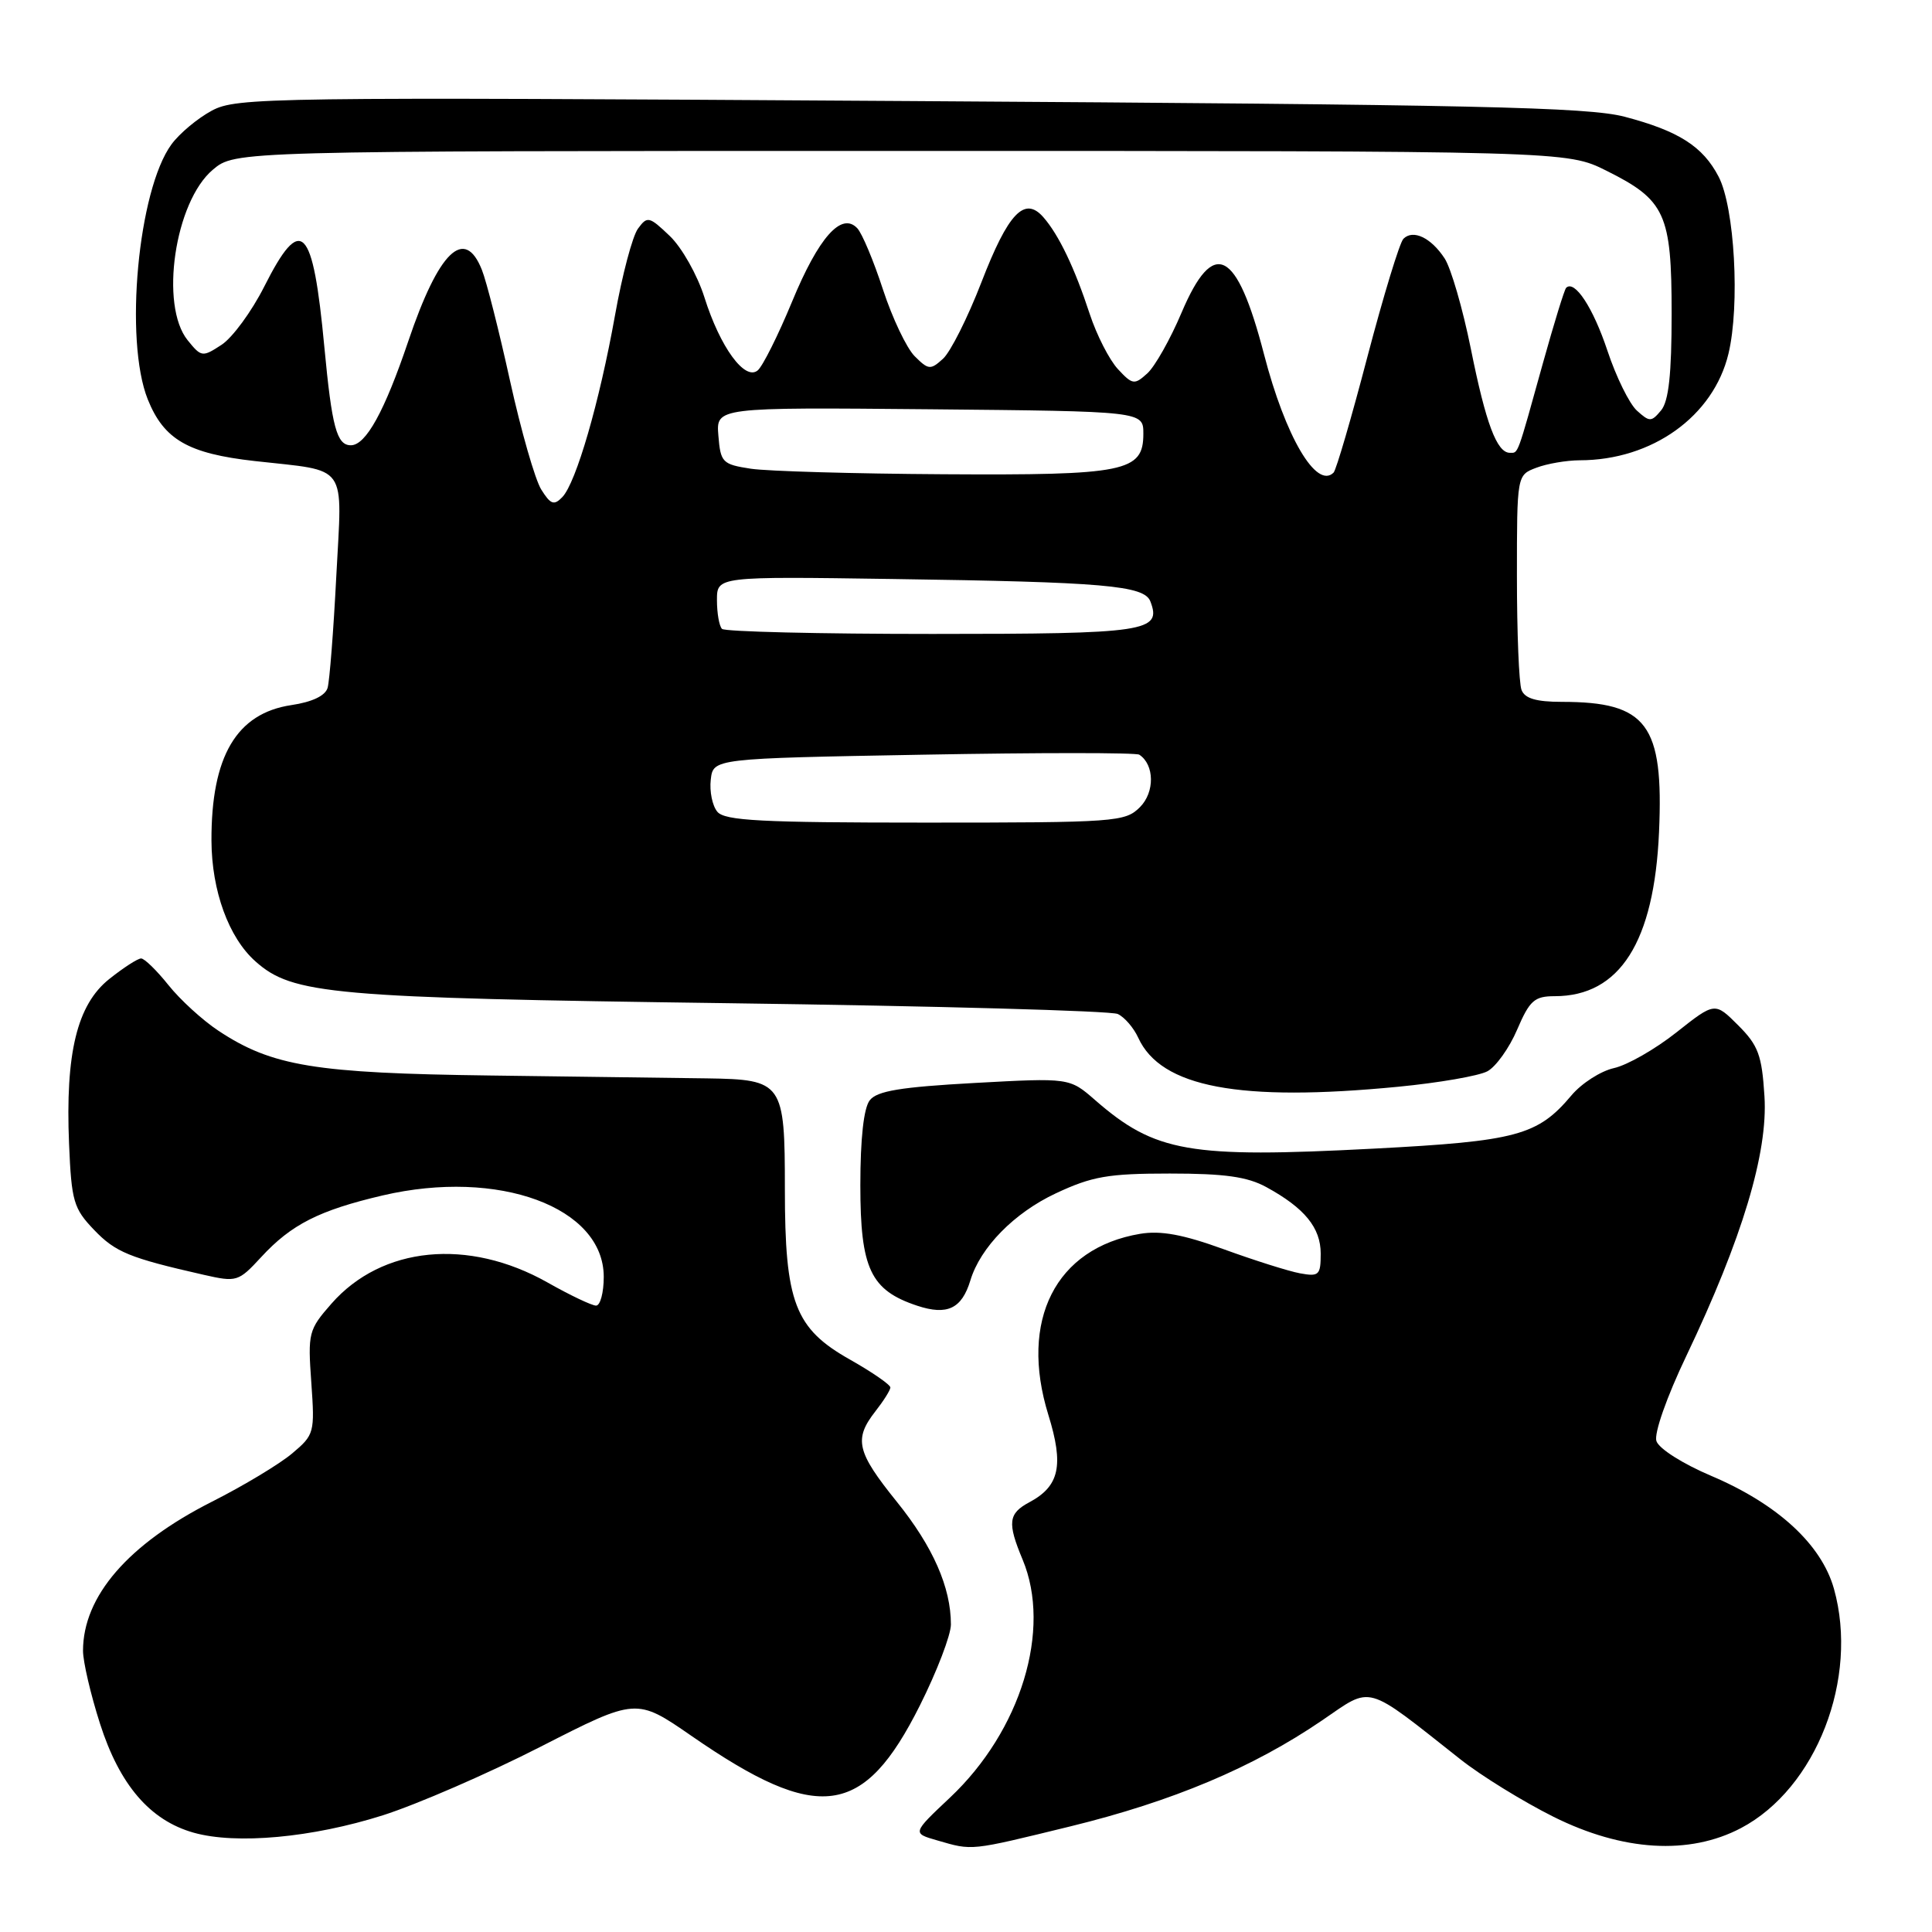 <?xml version="1.0" encoding="UTF-8" standalone="no"?>
<!DOCTYPE svg PUBLIC "-//W3C//DTD SVG 1.1//EN" "http://www.w3.org/Graphics/SVG/1.1/DTD/svg11.dtd" >
<svg xmlns="http://www.w3.org/2000/svg" xmlns:xlink="http://www.w3.org/1999/xlink" version="1.1" viewBox="0 0 256 256">
 <g >
 <path fill="currentColor"
d=" M 141.85 242.00 C 155.37 238.69 166.03 234.21 175.20 227.95 C 181.92 223.36 180.72 223.02 193.50 233.11 C 196.25 235.29 201.80 238.71 205.84 240.73 C 215.02 245.31 223.83 245.84 230.69 242.23 C 240.67 236.97 246.33 222.40 243.01 210.53 C 241.36 204.65 235.56 199.31 226.77 195.57 C 222.97 193.96 219.80 191.95 219.48 190.94 C 219.16 189.92 220.84 185.12 223.46 179.64 C 230.85 164.13 234.28 152.74 233.80 145.26 C 233.46 139.81 232.98 138.52 230.32 135.86 C 227.23 132.77 227.23 132.77 222.13 136.80 C 219.33 139.02 215.60 141.15 213.85 141.53 C 212.11 141.92 209.57 143.54 208.22 145.15 C 203.75 150.46 200.98 151.21 182.03 152.20 C 157.55 153.48 153.07 152.70 145.11 145.77 C 141.72 142.81 141.72 142.81 129.11 143.50 C 119.34 144.04 116.22 144.55 115.25 145.79 C 114.45 146.81 114.00 150.83 114.00 157.06 C 114.00 168.12 115.35 170.97 121.55 173.02 C 125.52 174.33 127.44 173.41 128.58 169.66 C 129.90 165.28 134.39 160.71 139.89 158.13 C 144.71 155.87 146.83 155.50 155.00 155.50 C 162.27 155.50 165.28 155.92 167.80 157.30 C 172.87 160.07 175.00 162.68 175.00 166.11 C 175.00 168.97 174.77 169.18 172.25 168.72 C 170.74 168.44 166.19 167.00 162.15 165.53 C 156.75 163.57 153.80 163.03 151.06 163.49 C 139.87 165.38 135.03 174.94 138.91 187.47 C 140.99 194.18 140.39 196.92 136.39 199.06 C 133.60 200.55 133.46 201.77 135.50 206.65 C 139.38 215.93 135.28 229.34 125.87 238.20 C 120.87 242.91 120.87 242.91 124.18 243.86 C 128.92 245.23 128.38 245.29 141.85 242.00 Z  M 50.72 240.54 C 55.24 239.10 64.65 235.02 71.63 231.45 C 84.32 224.97 84.32 224.97 91.63 230.02 C 108.46 241.66 114.44 240.86 121.90 225.96 C 124.16 221.45 126.00 216.64 126.00 215.25 C 126.00 210.33 123.62 204.93 118.84 199.00 C 113.50 192.38 113.11 190.70 116.00 187.00 C 117.08 185.62 117.97 184.21 117.98 183.85 C 117.99 183.49 115.59 181.83 112.64 180.16 C 105.31 176.03 104.00 172.60 104.00 157.55 C 104.00 143.43 103.73 143.04 93.68 142.89 C 89.73 142.83 76.83 142.66 65.00 142.51 C 41.72 142.21 36.05 141.28 28.96 136.59 C 26.85 135.20 23.87 132.47 22.32 130.53 C 20.77 128.59 19.14 127.00 18.70 127.00 C 18.25 127.00 16.35 128.23 14.47 129.73 C 10.21 133.13 8.65 139.54 9.15 151.56 C 9.47 159.18 9.75 160.13 12.46 162.96 C 15.30 165.93 17.14 166.68 27.00 168.92 C 31.37 169.91 31.59 169.84 34.61 166.57 C 38.60 162.24 42.30 160.37 50.71 158.40 C 66.06 154.82 80.00 159.95 80.00 169.19 C 80.00 171.28 79.54 173.00 78.98 173.00 C 78.43 173.00 75.52 171.62 72.54 169.93 C 62.04 164.01 50.60 165.13 43.92 172.74 C 40.88 176.20 40.78 176.62 41.25 183.20 C 41.72 189.85 41.65 190.12 38.71 192.59 C 37.05 193.99 32.27 196.87 28.09 198.98 C 16.98 204.60 11.00 211.52 11.00 218.74 C 11.00 220.18 12.01 224.52 13.25 228.39 C 15.85 236.52 19.88 241.21 25.66 242.84 C 31.30 244.43 41.38 243.50 50.72 240.54 Z  M 185.27 144.00 C 190.65 143.48 195.96 142.56 197.09 141.95 C 198.21 141.35 199.99 138.87 201.03 136.43 C 202.69 132.56 203.32 132.00 206.01 132.00 C 214.63 132.00 219.19 124.82 219.83 110.25 C 220.46 95.97 218.24 93.00 206.96 93.00 C 203.55 93.00 202.04 92.55 201.61 91.42 C 201.27 90.55 201.00 83.79 201.00 76.39 C 201.00 62.95 201.00 62.95 203.57 61.98 C 204.98 61.44 207.56 61.00 209.32 60.99 C 218.92 60.98 227.04 55.16 229.03 46.87 C 230.57 40.45 229.85 27.47 227.72 23.40 C 225.63 19.39 222.42 17.35 215.28 15.47 C 210.40 14.19 195.57 13.86 120.50 13.39 C 35.42 12.85 31.35 12.90 28.07 14.66 C 26.19 15.67 23.78 17.68 22.72 19.13 C 18.29 25.18 16.44 45.07 19.58 52.92 C 21.72 58.25 24.92 60.10 33.75 61.09 C 46.29 62.50 45.35 61.17 44.56 76.36 C 44.19 83.59 43.67 90.24 43.41 91.14 C 43.11 92.19 41.37 93.02 38.60 93.43 C 31.34 94.52 27.98 100.22 28.02 111.40 C 28.05 118.04 30.30 124.24 33.85 127.39 C 38.77 131.77 43.82 132.22 96.50 132.93 C 124.00 133.30 147.23 133.94 148.11 134.36 C 149.00 134.77 150.22 136.19 150.82 137.50 C 153.82 144.08 164.24 146.04 185.27 144.00 Z  M 95.05 107.56 C 94.39 106.77 94.00 104.86 94.18 103.31 C 94.50 100.50 94.50 100.50 122.35 100.00 C 137.67 99.72 150.54 99.72 150.96 100.00 C 152.98 101.32 153.03 104.97 151.05 106.95 C 149.09 108.91 147.89 109.00 122.62 109.00 C 100.89 109.00 96.03 108.75 95.05 107.56 Z  M 95.67 83.33 C 95.30 82.97 95.00 81.25 95.00 79.52 C 95.00 76.38 95.00 76.38 118.25 76.72 C 146.33 77.12 151.62 77.58 152.43 79.69 C 153.97 83.70 151.96 84.00 123.54 84.00 C 108.58 84.00 96.03 83.70 95.67 83.33 Z  M 71.72 64.87 C 70.90 63.56 69.05 57.10 67.59 50.50 C 66.14 43.90 64.46 37.26 63.85 35.75 C 61.55 29.97 58.13 33.28 54.10 45.21 C 50.95 54.52 48.48 59.00 46.49 59.00 C 44.62 59.00 43.98 56.60 42.98 46.00 C 41.46 29.79 39.92 28.25 35.01 37.98 C 33.35 41.27 30.81 44.73 29.37 45.68 C 26.83 47.34 26.68 47.33 24.87 45.09 C 21.13 40.47 23.16 26.73 28.20 22.49 C 31.15 20.00 31.15 20.00 119.38 20.00 C 207.61 20.00 207.61 20.00 212.86 22.62 C 220.67 26.51 221.50 28.33 221.50 41.55 C 221.50 49.60 221.11 53.15 220.11 54.37 C 218.81 55.93 218.58 55.93 216.90 54.41 C 215.90 53.51 214.14 49.93 212.99 46.46 C 211.09 40.75 208.64 37.03 207.52 38.14 C 207.29 38.38 205.92 42.83 204.47 48.03 C 200.98 60.60 201.20 60.00 200.07 60.00 C 198.34 60.00 196.88 56.11 194.89 46.19 C 193.82 40.90 192.26 35.52 191.42 34.24 C 189.62 31.49 187.24 30.36 185.96 31.64 C 185.46 32.14 183.32 39.17 181.19 47.27 C 179.07 55.38 177.05 62.28 176.71 62.62 C 174.44 64.89 170.32 57.87 167.49 46.95 C 163.87 32.99 160.81 31.44 156.57 41.41 C 155.08 44.94 153.03 48.57 152.02 49.48 C 150.32 51.02 150.06 50.99 148.13 48.91 C 146.99 47.68 145.31 44.39 144.39 41.59 C 142.40 35.51 140.30 31.12 138.25 28.78 C 135.76 25.94 133.59 28.22 130.04 37.41 C 128.23 42.09 125.94 46.65 124.95 47.54 C 123.30 49.04 123.02 49.02 121.20 47.20 C 120.13 46.13 118.24 42.15 117.00 38.37 C 115.77 34.59 114.24 30.94 113.60 30.25 C 111.51 28.02 108.47 31.44 104.94 40.00 C 103.10 44.45 101.06 48.53 100.40 49.08 C 98.70 50.50 95.42 46.01 93.34 39.40 C 92.40 36.43 90.35 32.80 88.75 31.27 C 86.02 28.66 85.77 28.61 84.54 30.29 C 83.81 31.27 82.44 36.45 81.49 41.79 C 79.43 53.30 76.34 63.96 74.51 65.87 C 73.41 67.01 72.96 66.85 71.72 64.87 Z  M 99.50 62.11 C 95.72 61.53 95.48 61.29 95.19 57.73 C 94.88 53.97 94.88 53.97 123.19 54.23 C 151.50 54.50 151.50 54.50 151.50 57.47 C 151.50 62.51 149.14 62.99 125.00 62.84 C 113.17 62.77 101.70 62.44 99.50 62.11 Z "/>
</g>
</svg>